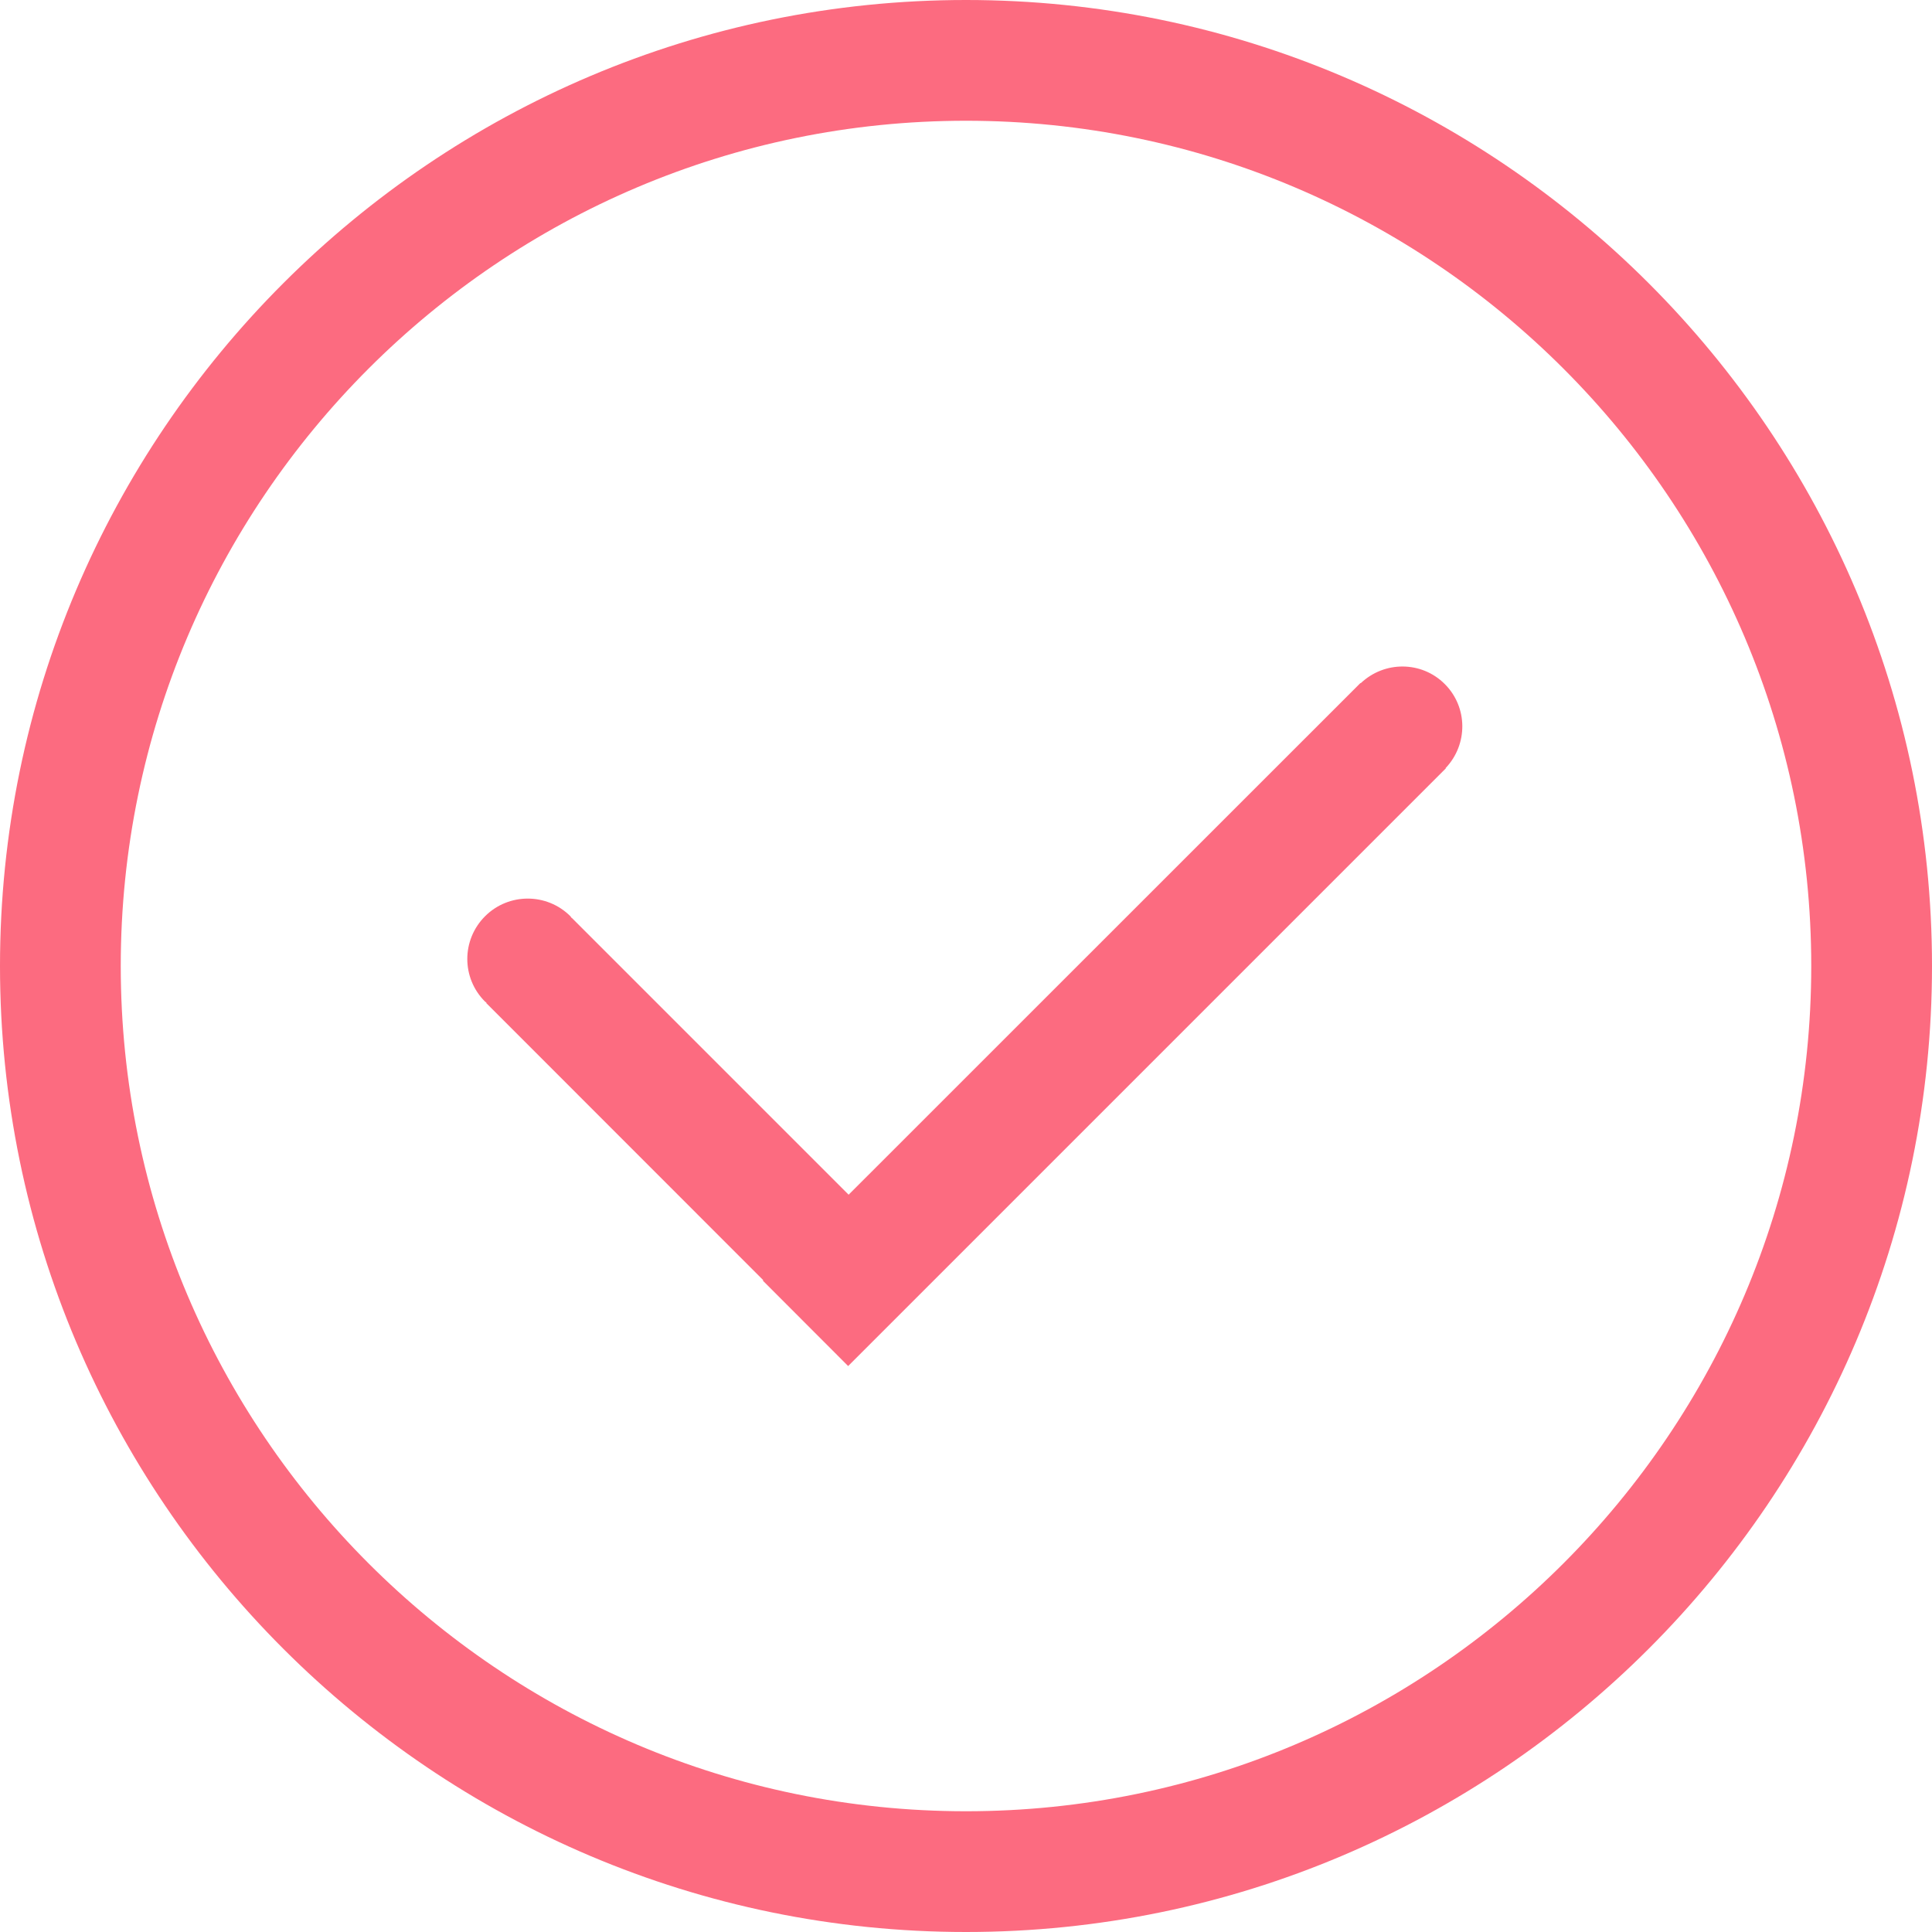 <?xml version="1.0" encoding="UTF-8" standalone="no"?>
<svg width="16px" height="16px" viewBox="0 0 16 16" version="1.1" xmlns="http://www.w3.org/2000/svg" xmlns:xlink="http://www.w3.org/1999/xlink">
    <!-- Generator: Sketch 47 (45396) - http://www.bohemiancoding.com/sketch -->
    <title>Combined Shape</title>
    <desc>Created with Sketch.</desc>
    <defs></defs>
    <g id="Symbols" stroke="none" stroke-width="1" fill="none" fill-rule="evenodd">
        <g id="Icon/常用/圆勾" fill="#FC6B80">
            <path d="M8,0 C3.589,0 0,3.589 0,8 C0,12.411 3.589,16 8,16 C12.411,16 16,12.411 16,8 C16,3.589 12.411,0 8,0 M8,1 C11.86,1 15,4.14 15,8 C15,11.86 11.86,15 8,15 C4.14,15 1,11.86 1,8 C1,4.14 4.14,1 8,1 Z M11.965,5.665 C11.773,5.473 11.465,5.472 11.269,5.658 L11.267,5.656 L7.028,9.894 L4.734,7.6 L4.732,7.601 C4.729,7.597 4.728,7.592 4.724,7.588 C4.529,7.393 4.212,7.393 4.017,7.588 C3.821,7.784 3.821,8.1 4.017,8.295 C4.021,8.299 4.026,8.3 4.029,8.304 L4.027,8.307 L6.321,10.602 L6.317,10.605 L7.024,11.313 L11.965,6.372 L11.974,6.363 L11.972,6.361 C12.158,6.165 12.157,5.857 11.965,5.665 Z" id="Combined-Shape"></path>
        </g>
    </g>
</svg>